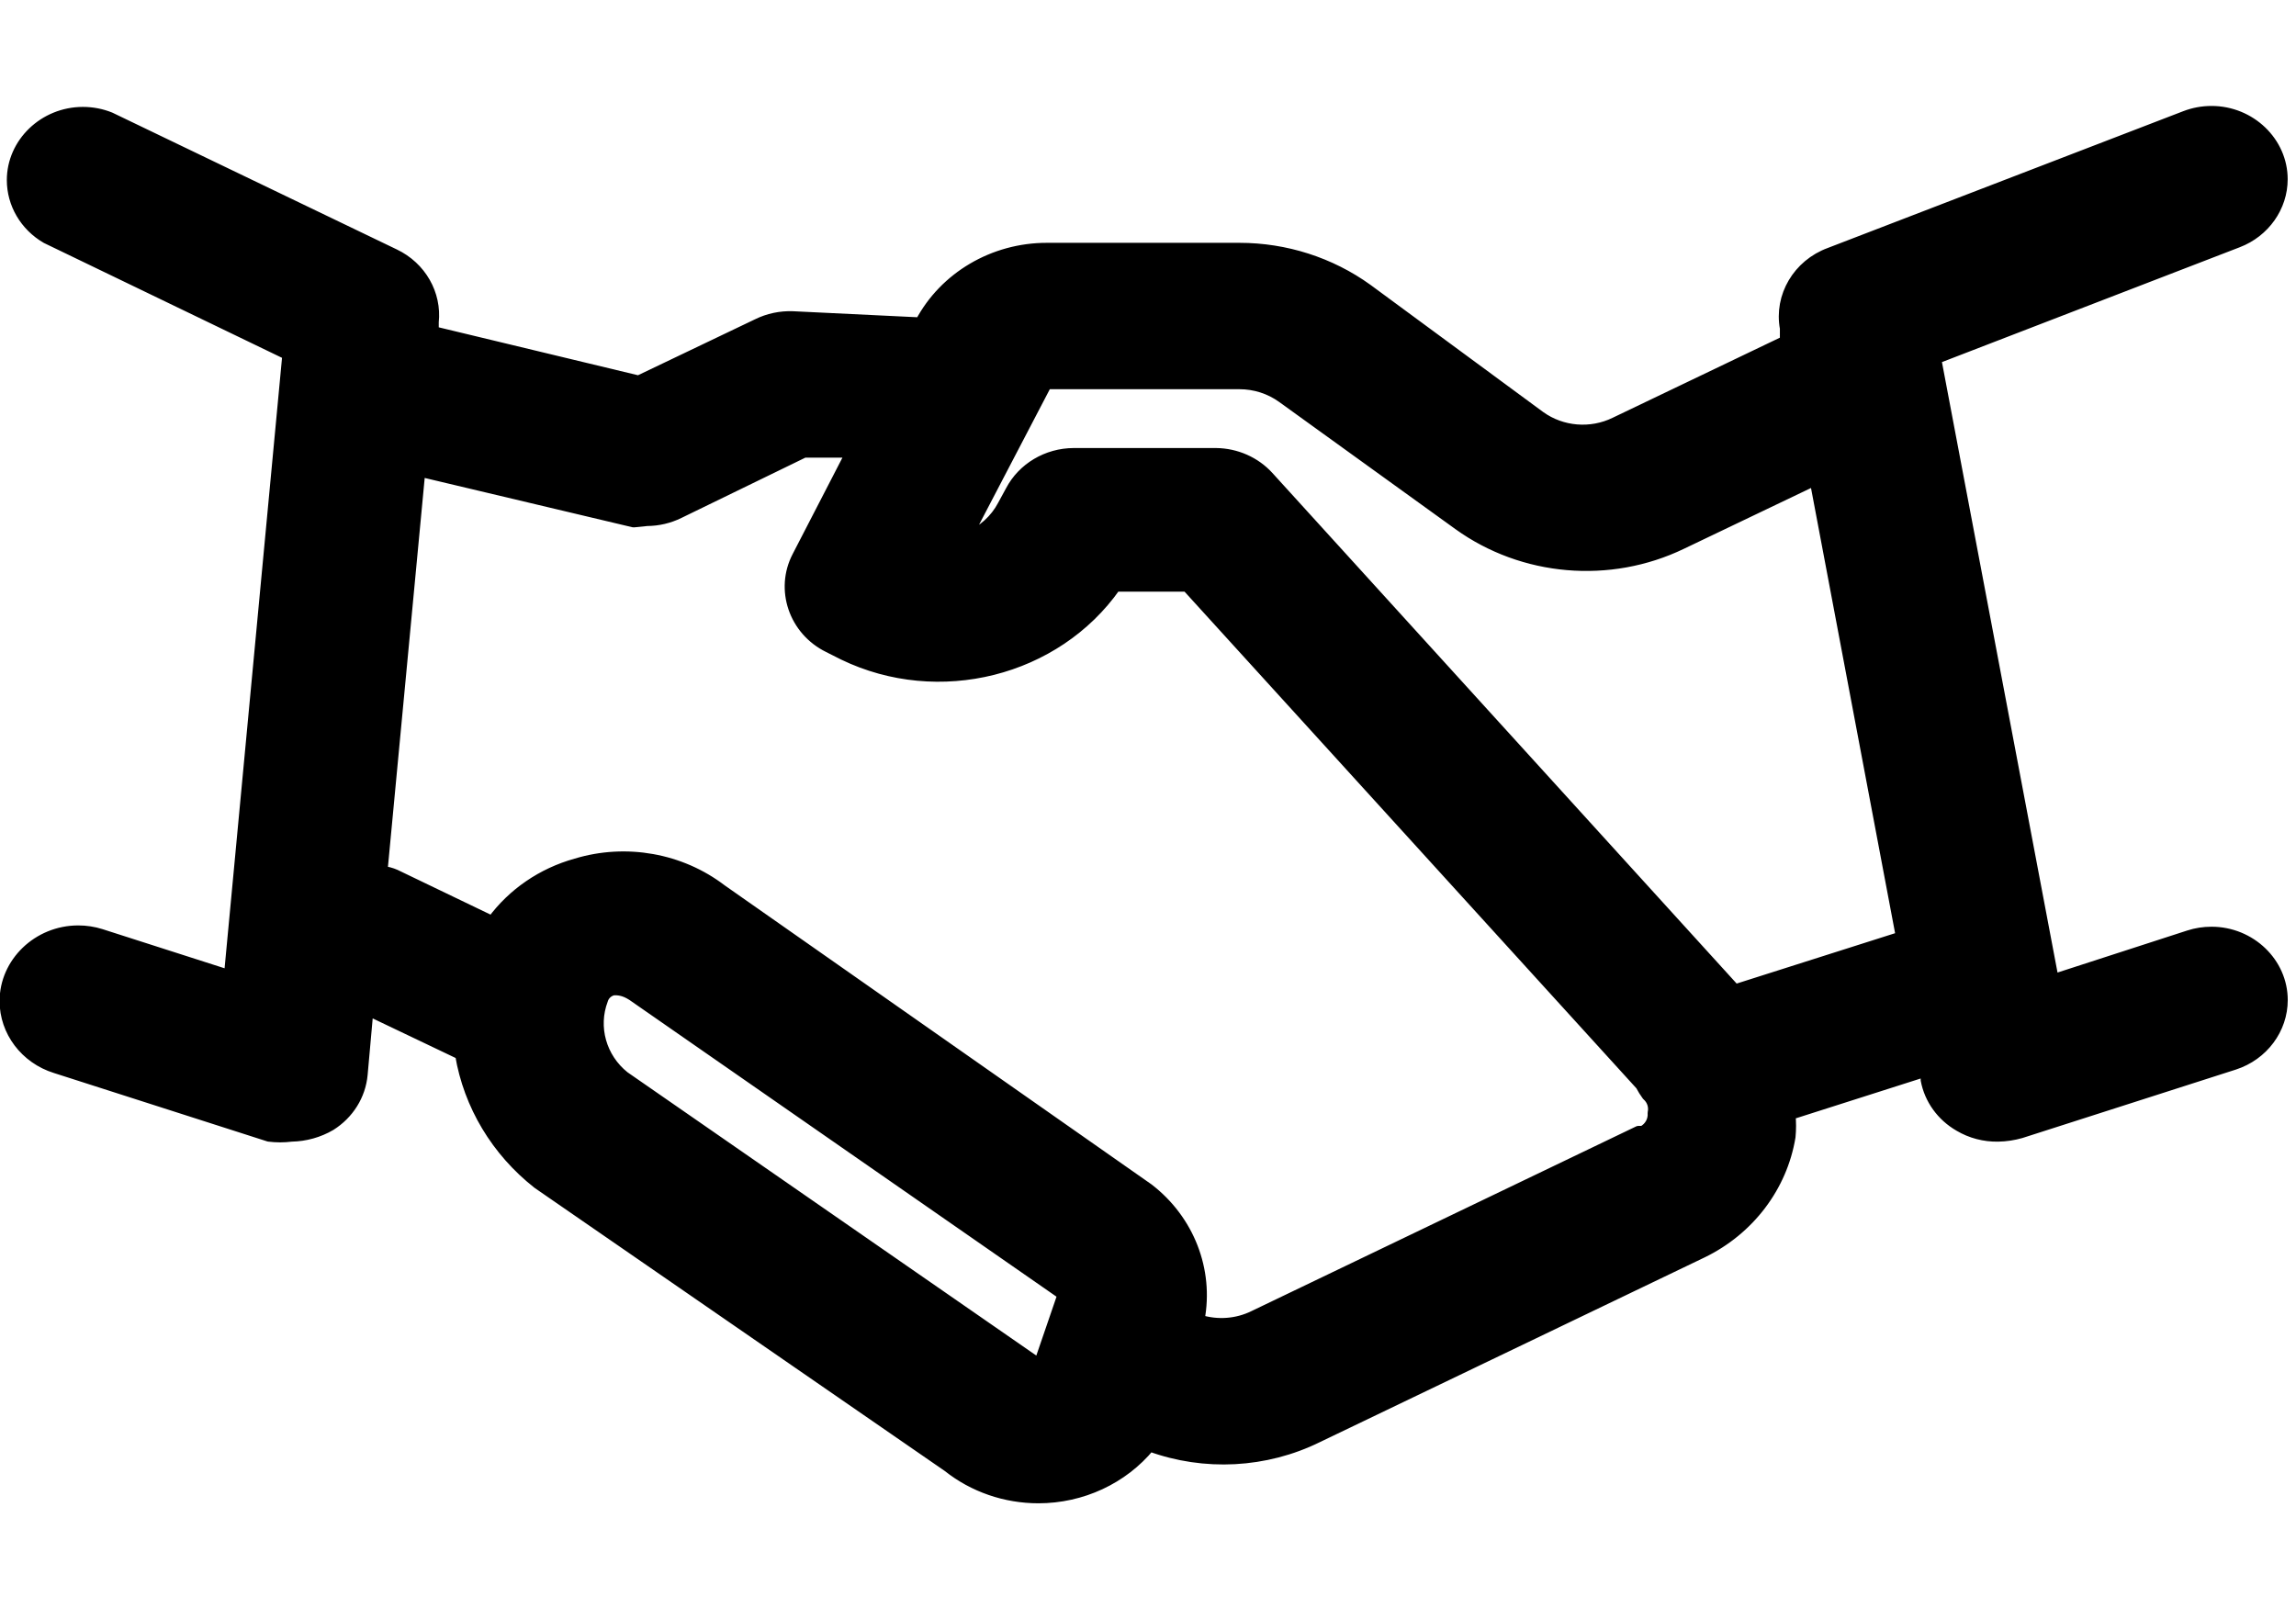 <?xml version="1.0" encoding="UTF-8" standalone="no"?>
<!DOCTYPE svg PUBLIC "-//W3C//DTD SVG 1.1//EN" "http://www.w3.org/Graphics/SVG/1.1/DTD/svg11.dtd">
<svg width="100%" height="100%" viewBox="0 0 243 169" version="1.1" xmlns="http://www.w3.org/2000/svg" xmlns:xlink="http://www.w3.org/1999/xlink" xml:space="preserve" xmlns:serif="http://www.serif.com/" style="fill-rule:evenodd;clip-rule:evenodd;stroke-linejoin:round;stroke-miterlimit:2;">
    <g transform="matrix(7.526,0,0,7.24,0.753,-38.952)">
        <path d="M30.68,19.05L28.78,19.69L27.13,10.63L31.37,8.93C31.75,8.779 32.001,8.409 32.001,8C32.001,7.451 31.549,6.999 31,6.999C30.873,6.999 30.748,7.023 30.63,7.07L25.63,9.07C25.182,9.24 24.916,9.709 25,10.18L25,10.36L22.61,11.55C22.272,11.722 21.864,11.687 21.56,11.46L19.13,9.6C18.611,9.211 17.979,9 17.33,9L14.62,9C13.87,9 13.181,9.422 12.84,10.09L11.05,10C10.877,9.993 10.704,10.031 10.55,10.11L8.88,10.94L6,10.22L6,10.09C6.043,9.675 5.823,9.275 5.45,9.09L1.45,7.09C1.328,7.039 1.198,7.013 1.066,7.013C0.517,7.013 0.066,7.465 0.066,8.013C0.066,8.364 0.25,8.689 0.55,8.87L3.94,10.57L3.12,19.63L1.32,19.03C1.217,18.996 1.109,18.979 1,18.979C0.432,18.979 -0.036,19.447 -0.036,20.015C-0.036,20.463 0.254,20.862 0.68,21L3.68,22C3.786,22.014 3.894,22.014 4,22C4.194,21.996 4.384,21.941 4.55,21.84C4.807,21.672 4.973,21.396 5,21.09L5.08,20.16L6.37,20.8C6.49,21.542 6.878,22.215 7.46,22.69L13.23,26.83C13.588,27.126 14.038,27.287 14.503,27.287C15.113,27.287 15.691,27.008 16.07,26.53C16.839,26.822 17.698,26.775 18.43,26.4L23.84,23.7C24.502,23.366 24.964,22.732 25.08,22C25.09,21.894 25.09,21.786 25.08,21.68L26.98,21.05L26.98,21.17C27.031,21.454 27.203,21.702 27.45,21.85C27.615,21.952 27.806,22.004 28,22C28.108,21.998 28.216,21.981 28.32,21.95L31.32,20.95C31.727,20.813 32.002,20.429 32.002,20C32.002,19.45 31.55,18.998 31,18.998C30.891,18.998 30.783,19.015 30.68,19.05ZM8.68,21.11C8.357,20.841 8.236,20.395 8.38,20C8.4,19.929 8.458,19.875 8.53,19.86C8.59,19.86 8.67,19.86 8.79,19.94L14.84,24.31L14.51,25.31L8.68,21.11ZM22.94,21.91L17.53,24.61C17.295,24.73 17.021,24.751 16.77,24.67C16.901,23.947 16.624,23.208 16.05,22.75L10.05,18.38C9.473,17.921 8.703,17.778 8,18C7.523,18.138 7.107,18.434 6.82,18.84L5.46,18.16C5.403,18.134 5.342,18.117 5.28,18.11L5.81,12.28L8.81,13.02L9,13C9.157,12.999 9.311,12.961 9.45,12.89L11.21,12L11.86,12L11.11,13.51C10.865,13.998 11.063,14.602 11.55,14.85L11.76,14.96C13.1,15.633 14.75,15.202 15.59,13.96L16.59,13.96L22.97,21.25C22.996,21.302 23.026,21.352 23.06,21.4C23.13,21.463 23.16,21.558 23.14,21.65C23.149,21.757 23.094,21.859 23,21.91L22.94,21.91ZM24.3,19.84L17.74,12.34C17.553,12.127 17.284,12.003 17,12L15,12C14.624,12.001 14.279,12.214 14.11,12.55L14,12.76C13.894,12.971 13.717,13.137 13.5,13.23L14.62,11L17.33,11C17.546,11 17.757,11.07 17.93,11.2L20.41,13.06C21.318,13.739 22.536,13.848 23.55,13.34L25.42,12.41L26.63,19.07L24.3,19.84Z" style="fill-rule:nonzero;stroke:black;stroke-width:0.14px;"/>
    </g>
</svg>
